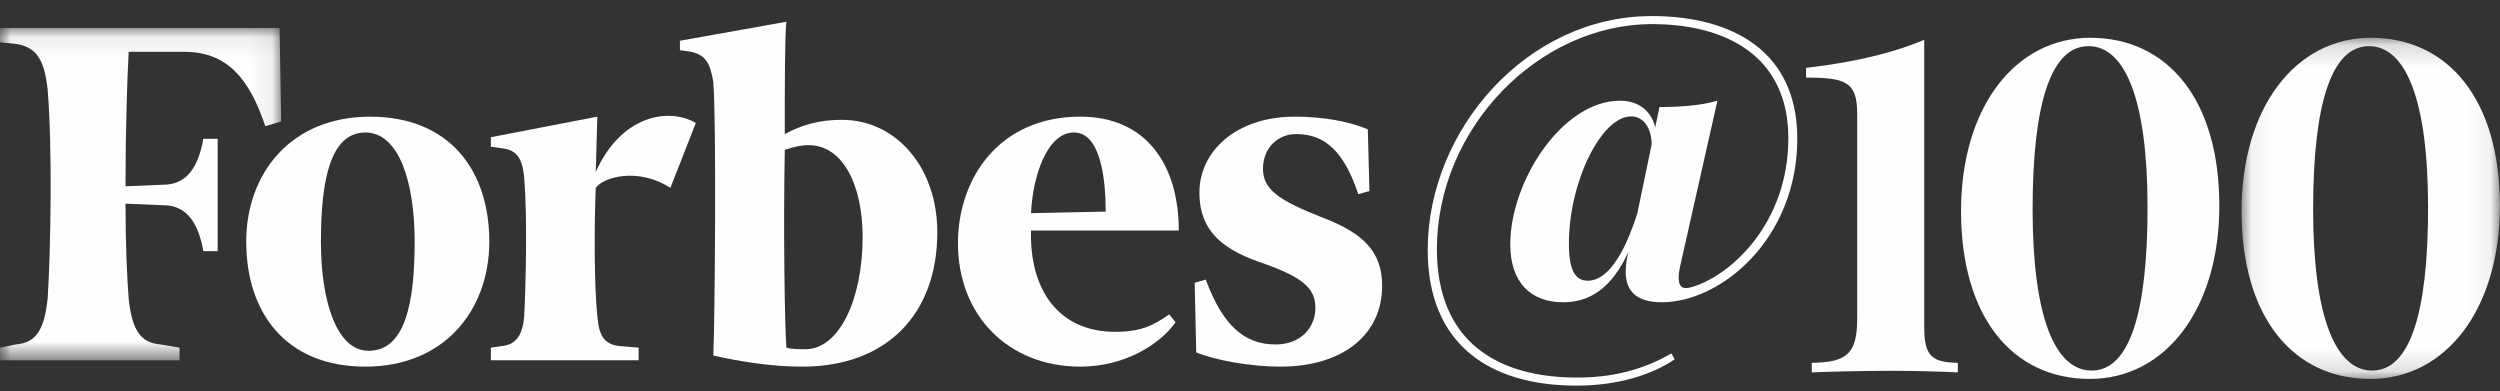 
<svg width="115px" height="18px" viewBox="0 0 115 18" version="1.1" xmlns="http://www.w3.org/2000/svg" xmlns:xlink="http://www.w3.org/1999/xlink">
    <rect x="0" y="0" width="115" height="18" fill="#333333" stroke="none"/>
    <!-- Generator: Sketch 43.1 (39012) - http://www.bohemiancoding.com/sketch -->
    <desc>Created with Sketch.</desc>
    <defs>
        <polygon id="path-1" points="0 0.079 0 15.361 12.934 15.361 12.934 0.079 1.48580232e-20 0.079"></polygon>
        <polygon id="path-3" points="11.939 0.162 11.939 15.855 0.057 15.855 0.057 0.162"></polygon>
    </defs>
    <g id="Page-1" stroke="none" stroke-width="1" fill="none" fill-rule="evenodd">
        <g id="Forbes-At-100-Desktop" transform="translate(-635, -188)">
            <g id="forbes-at-100" transform="translate(635, 188)">
                <path d="M37.051,16.064 C36.758,16.064 36.392,16.064 36.173,15.992 C36.1,14.973 36.027,10.679 36.1,6.895 C36.538,6.749 36.831,6.677 37.196,6.677 C38.804,6.677 39.681,8.569 39.681,10.897 C39.681,13.808 38.585,16.064 37.051,16.064 M38.731,5.512 C37.708,5.512 36.904,5.73 36.1,6.167 C36.1,3.838 36.1,1.728 36.173,1 L31.277,1.874 L31.277,2.31 L31.789,2.383 C32.447,2.528 32.666,2.892 32.812,3.766 C32.958,5.512 32.885,14.826 32.812,16.356 C34.127,16.647 35.515,16.865 36.904,16.865 C40.778,16.865 43.116,14.463 43.116,10.679 C43.116,7.695 41.215,5.512 38.731,5.512" id="Fill-1" fill="#FEFEFE"></path>
                <g id="Group-5" transform="translate(0, 1.213)">
                    <mask id="mask-2" fill="white">
                        <use xlink:href="#path-1"></use>
                    </mask>
                    <g id="Clip-4"></g>
                    <path d="M12.861,0.079 L-0,0.079 L-0,0.734 L0.731,0.806 C1.681,0.952 2.046,1.534 2.192,2.917 C2.411,5.537 2.338,10.267 2.192,12.523 C2.046,13.906 1.681,14.56 0.731,14.632 L-0,14.779 L-0,15.361 L8.258,15.361 L8.258,14.779 L7.381,14.632 C6.431,14.56 6.065,13.906 5.919,12.523 C5.846,11.576 5.773,10.048 5.773,8.156 L7.527,8.229 C8.624,8.229 9.134,9.102 9.354,10.339 L10.012,10.339 L10.012,5.173 L9.354,5.173 C9.134,6.411 8.624,7.283 7.527,7.283 L5.773,7.356 C5.773,4.881 5.846,2.553 5.919,1.17 L8.477,1.17 C10.45,1.17 11.473,2.407 12.204,4.591 L12.934,4.372 L12.861,0.079 Z" id="Fill-3" fill="#FEFEFE" mask="url(#mask-2)"></path>
                </g>
                <path d="M16.808,6.094 C15.201,6.094 14.762,8.277 14.762,11.115 C14.762,13.88 15.493,16.136 16.955,16.136 C18.635,16.136 19.074,13.954 19.074,11.115 C19.074,8.35 18.343,6.094 16.808,6.094 M17.027,5.367 C20.681,5.367 22.508,7.841 22.508,11.115 C22.508,14.245 20.461,16.865 16.808,16.865 C13.153,16.865 11.327,14.39 11.327,11.115 C11.327,7.986 13.373,5.367 17.027,5.367" id="Fill-6" fill="#FEFEFE"></path>
                <path d="M47.427,9.806 L50.862,9.733 C50.862,8.277 50.643,6.094 49.401,6.094 C48.158,6.094 47.5,8.131 47.427,9.806 M44.066,11.188 C44.066,8.205 45.966,5.366 49.692,5.366 C52.762,5.366 54.224,7.623 54.224,10.606 L47.427,10.606 C47.354,13.298 48.67,15.264 51.301,15.264 C52.47,15.264 53.055,14.973 53.785,14.463 L54.077,14.826 C53.346,15.845 51.739,16.865 49.692,16.865 C46.404,16.865 44.066,14.536 44.066,11.188" id="Fill-8" fill="#FEFEFE"></path>
                <path d="M62.92,5.949 C62.043,5.584 60.873,5.366 59.559,5.366 C56.855,5.366 55.173,6.967 55.173,8.86 C55.173,10.751 56.416,11.552 58.17,12.135 C59.996,12.788 60.508,13.298 60.508,14.171 C60.508,15.045 59.851,15.845 58.681,15.845 C57.294,15.845 56.27,15.045 55.466,12.861 L54.955,13.008 L55.027,16.21 C55.904,16.573 57.512,16.865 58.901,16.865 C61.751,16.865 63.578,15.409 63.578,13.153 C63.578,11.625 62.774,10.751 60.873,10.023 C58.827,9.223 58.097,8.714 58.097,7.768 C58.097,6.822 58.755,6.167 59.631,6.167 C60.947,6.167 61.824,6.967 62.482,8.932 L62.993,8.787 L62.92,5.949 Z" id="Fill-10" fill="#FEFEFE"></path>
                <path d="M32.008,5.657 C30.765,4.93 28.573,5.293 27.404,7.913 L27.477,5.366 L22.58,6.312 L22.58,6.749 L23.093,6.822 C23.75,6.895 24.042,7.258 24.115,8.205 C24.262,9.952 24.189,13.008 24.115,14.536 C24.042,15.409 23.75,15.845 23.093,15.918 L22.58,15.992 L22.58,16.573 L29.377,16.573 L29.377,15.992 L28.5,15.918 C27.769,15.845 27.55,15.409 27.477,14.536 C27.331,13.153 27.331,10.388 27.404,8.642 C27.769,8.131 29.377,7.695 30.838,8.642 L32.008,5.657 Z" id="Fill-12" fill="#FEFEFE"></path>
                <path d="M75.318,9.809 L75.976,6.646 C75.976,6.005 75.677,5.354 75.029,5.354 C73.661,5.354 72.169,8.367 72.169,11.211 C72.169,12.482 72.488,12.913 73.043,12.913 C73.908,12.913 74.69,11.792 75.318,9.809 M74.782,12.492 C74.782,12.192 74.834,11.882 74.906,11.591 C74.134,13.263 73.126,13.904 71.911,13.904 C70.429,13.904 69.473,13.013 69.473,11.241 C69.473,8.328 71.87,4.633 74.515,4.633 C75.431,4.633 75.966,5.154 76.141,5.855 L76.336,4.923 C77.221,4.923 78.219,4.863 79.001,4.633 L77.334,12.032 C77.273,12.282 77.231,12.502 77.221,12.683 L77.221,12.783 C77.221,13.083 77.314,13.253 77.561,13.253 C77.633,13.253 77.725,13.233 77.828,13.203 C79.547,12.713 82.264,10.33 82.264,6.355 C82.264,2.561 79.372,1.109 75.997,1.109 C70.769,1.109 66.097,5.905 66.097,11.461 C66.097,15.686 68.845,17.368 72.539,17.368 C74.062,17.368 75.513,17.058 76.882,16.257 L77.036,16.527 C75.976,17.248 74.402,17.739 72.519,17.739 C68.526,17.739 65.675,15.846 65.675,11.501 C65.675,5.985 70.234,0.739 75.976,0.739 C79.722,0.739 82.675,2.38 82.675,6.375 C82.675,10.991 79.166,13.904 76.439,13.904 C75.122,13.904 74.782,13.243 74.782,12.492" id="Fill-14" fill="#FEFEFE"></path>
                <path d="M88.514,15.038 C88.514,16.38 88.858,16.661 90.06,16.692 L90.06,17.129 C89.444,17.098 88.211,17.057 87.019,17.057 C85.609,17.057 84.114,17.098 83.341,17.129 L83.341,16.692 C84.94,16.661 85.431,16.297 85.431,14.653 L85.431,5.235 C85.431,3.768 84.909,3.57 83.079,3.57 L83.079,3.122 C85.88,2.79 87.437,2.28 88.514,1.832 L88.514,15.038 Z" id="Fill-16" fill="#FEFEFE"></path>
                <path d="M93.5,9.626 C93.5,14.59 94.534,17.046 96.217,17.046 C97.962,17.046 98.787,14.382 98.787,9.543 C98.787,4.58 97.753,2.123 96.07,2.123 C94.335,2.123 93.5,4.788 93.5,9.626 M102.089,9.46 C102.089,14.226 99.602,17.431 96.133,17.431 C92.58,17.431 90.208,14.59 90.208,9.71 C90.208,4.943 92.695,1.738 96.154,1.738 C99.707,1.738 102.089,4.58 102.089,9.46" id="Fill-18" fill="#FEFEFE"></path>
                <g id="Group-22" transform="translate(103.055, 1.576)">
                    <mask id="mask-4" fill="white">
                        <use xlink:href="#path-3"></use>
                    </mask>
                    <g id="Clip-21"></g>
                    <path d="M3.349,8.05 C3.349,13.014 4.384,15.47 6.066,15.47 C7.811,15.47 8.637,12.806 8.637,7.967 C8.637,3.003 7.602,0.547 5.92,0.547 C4.185,0.547 3.349,3.211 3.349,8.05 M11.939,7.883 C11.939,12.65 9.452,15.855 5.983,15.855 C2.43,15.855 0.057,13.014 0.057,8.133 C0.057,3.367 2.545,0.162 6.004,0.162 C9.556,0.162 11.939,3.003 11.939,7.883" id="Fill-20" fill="#FEFEFE" mask="url(#mask-4)"></path>
                </g>
            </g>
        </g>
    </g>
</svg>
